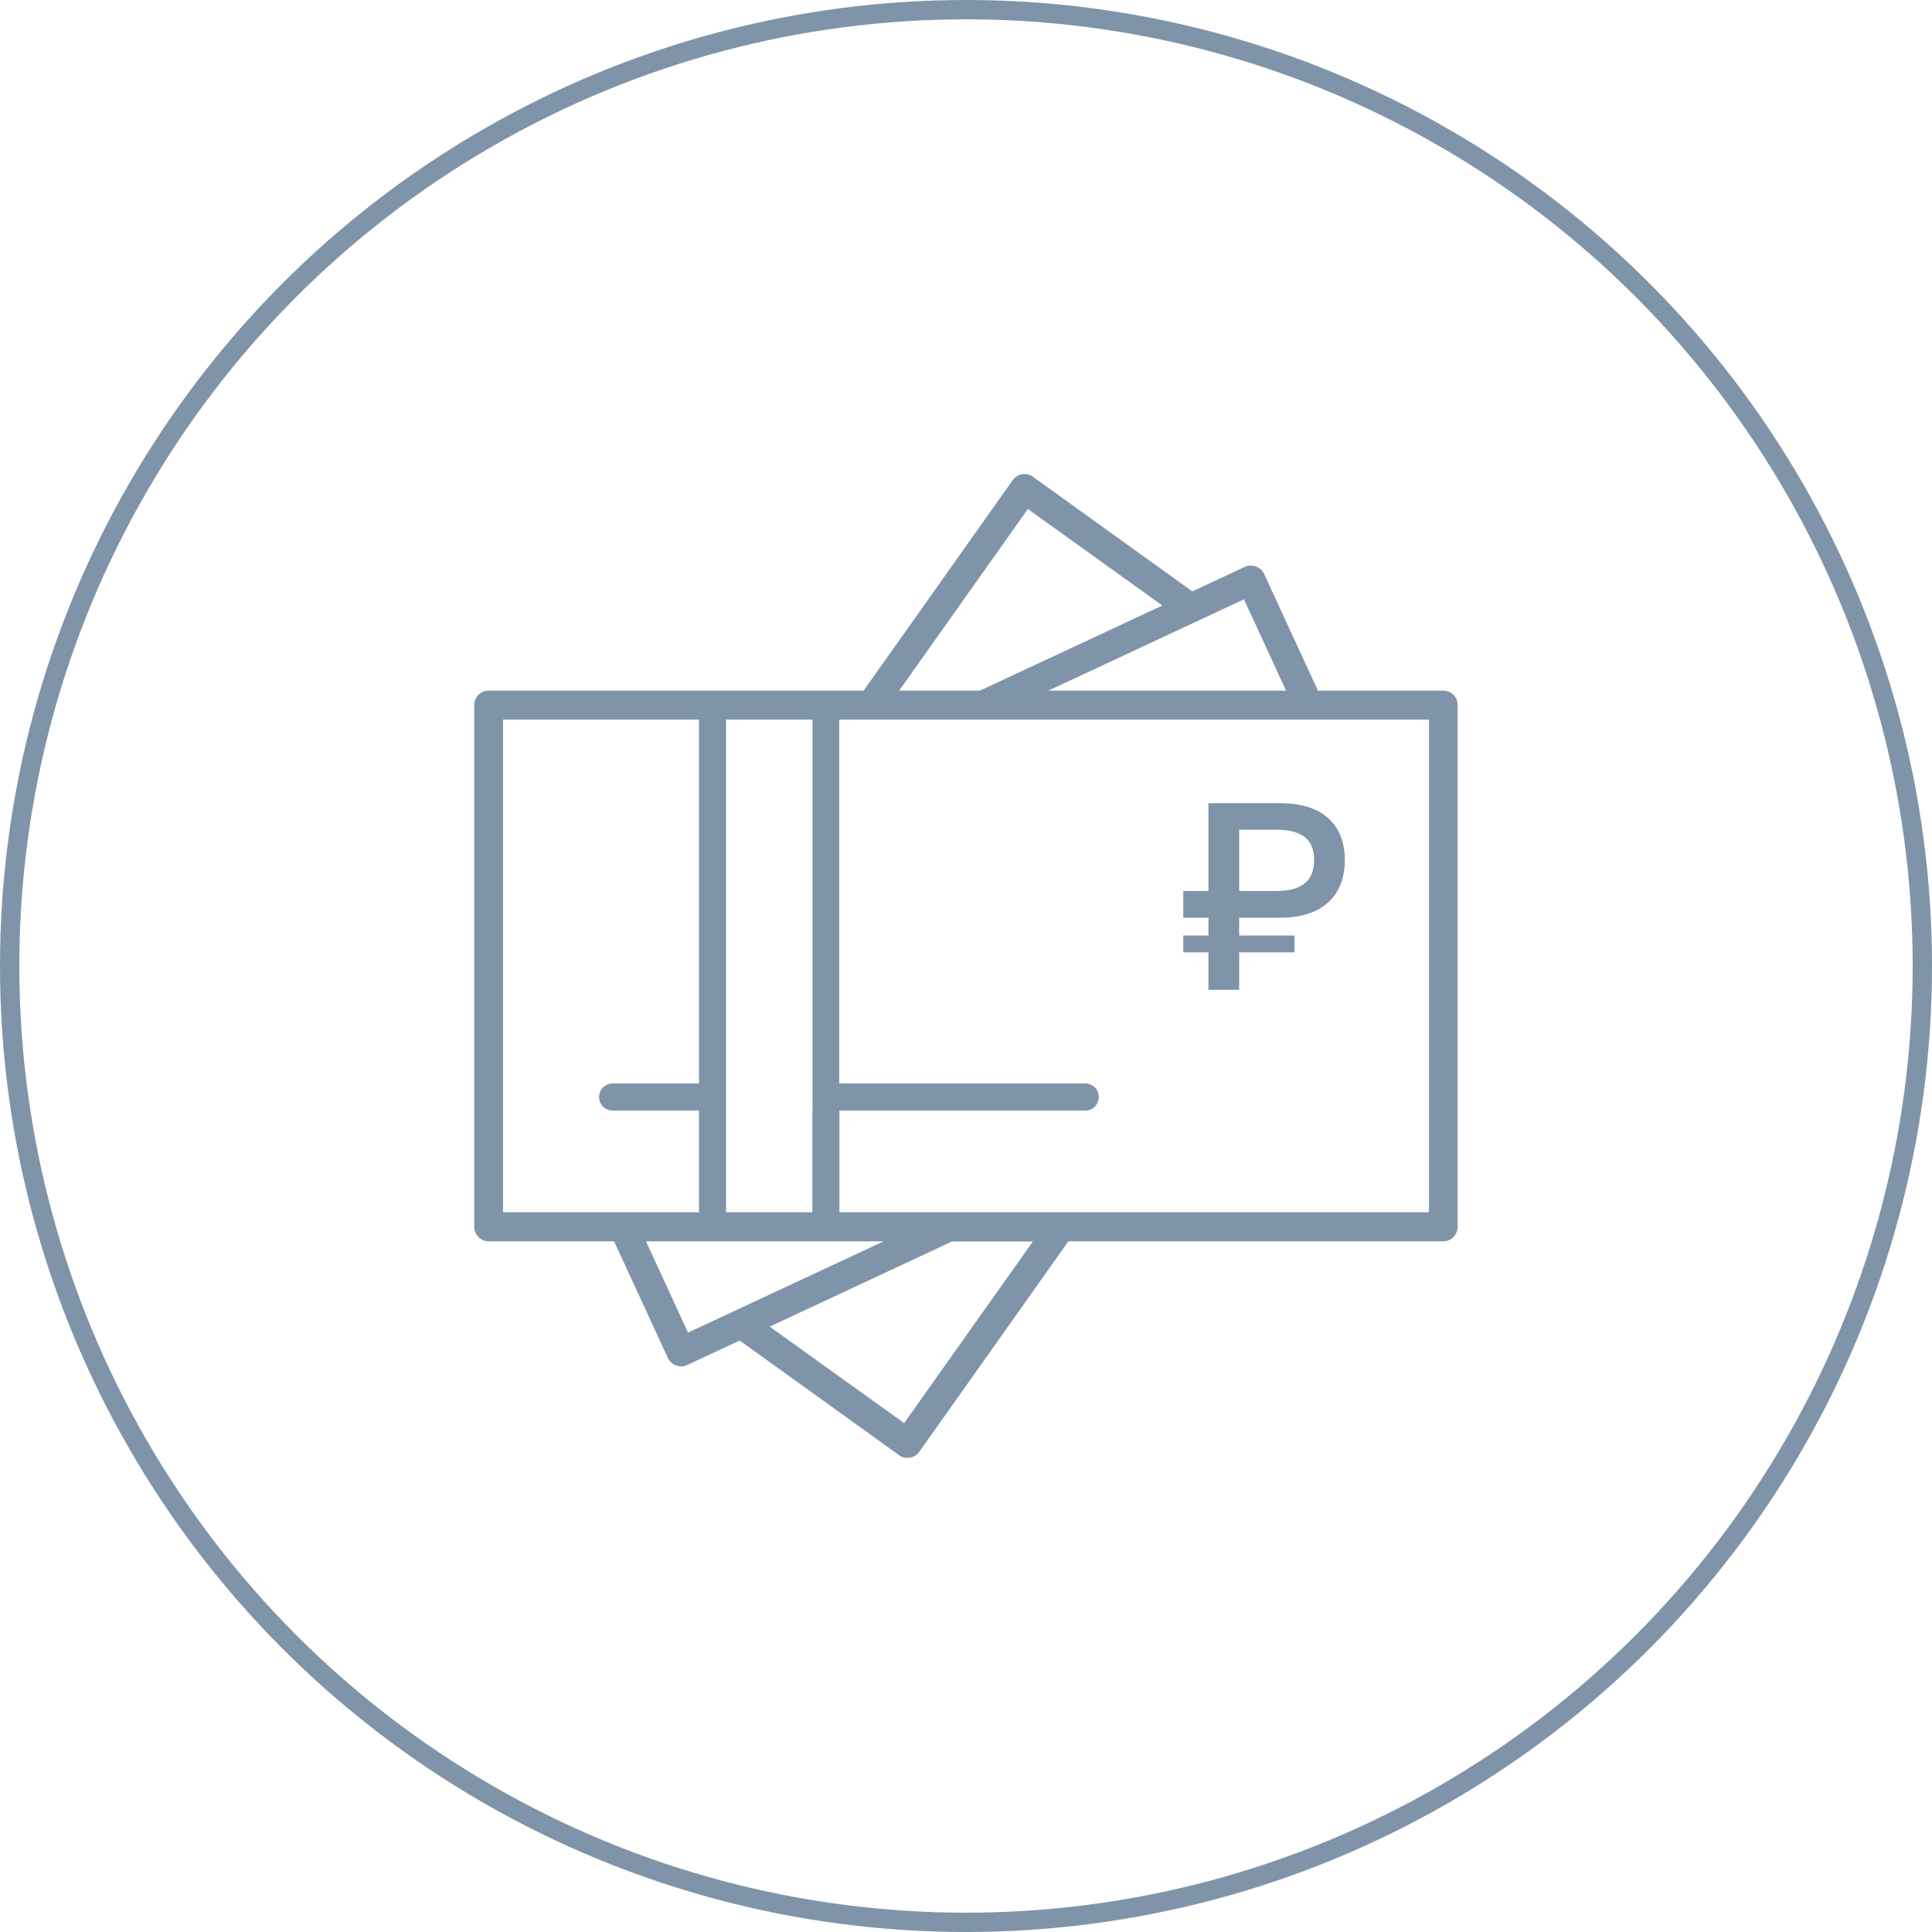 <svg width="100" height="100" viewBox="0 0 100 100" fill="none" xmlns="http://www.w3.org/2000/svg">
<circle cx="50" cy="50" r="49.5" stroke="#7F94A8"/>
<g clip-path="url(#clip0)">
<path d="M74.709 35.746H68.216L65.432 29.709C65.263 29.339 64.806 29.169 64.438 29.339L61.714 30.611L53.461 24.674C53.133 24.433 52.655 24.514 52.417 24.854L44.701 35.746H25.292C24.874 35.746 24.546 36.087 24.546 36.497V63.499C24.546 63.909 24.884 64.25 25.292 64.25H31.785L34.569 70.287C34.738 70.657 35.185 70.827 35.563 70.657L38.287 69.386L46.54 75.323C46.868 75.563 47.346 75.483 47.584 75.142L55.3 64.25H74.699C75.117 64.25 75.445 63.909 75.445 63.499V36.497C75.455 36.087 75.117 35.746 74.709 35.746ZM64.388 31.021L66.566 35.746H54.266L64.388 31.021ZM53.202 26.346L60.162 31.341L50.726 35.746H46.54L53.202 26.346ZM42.046 57.482V62.658C42.046 62.688 42.046 62.718 42.056 62.748H37.572C37.572 62.718 37.581 62.688 37.581 62.658V57.482V56.08V37.248H42.056V56.08V57.482H42.046ZM26.037 62.748V37.248H36.179V56.08H31.705C31.317 56.08 31.009 56.391 31.009 56.781C31.009 57.171 31.317 57.482 31.705 57.482H36.179V62.658C36.179 62.688 36.179 62.718 36.189 62.748H26.037ZM35.613 68.975L33.435 64.25H45.735L35.613 68.975ZM46.799 73.66L39.839 68.665L49.275 64.26H53.461L46.799 73.66ZM73.963 62.748H43.438C43.438 62.718 43.448 62.688 43.448 62.658V57.482H56.175C56.563 57.482 56.871 57.171 56.871 56.781C56.871 56.391 56.563 56.08 56.175 56.08H43.438V37.248H45.079H67.729H73.963V62.748ZM61.246 46.119H62.549V41.573H66.287C68.415 41.573 69.608 42.654 69.608 44.517C69.608 46.389 68.415 47.5 66.287 47.5H64.14V48.421H67.003V49.292H64.14V51.234H62.549V49.292H61.246V48.421H62.549V47.5H61.246V46.119ZM66.059 46.119C67.481 46.119 68.017 45.508 68.017 44.517C68.017 43.526 67.481 42.945 66.059 42.945H64.14V46.119H66.059Z" fill="#7F94A8"/>
</g>
<defs>
<clipPath id="clip0">
<rect width="50.909" height="50.909" fill="white" transform="translate(24.546 24.546)"/>
</clipPath>
</defs>
</svg>
